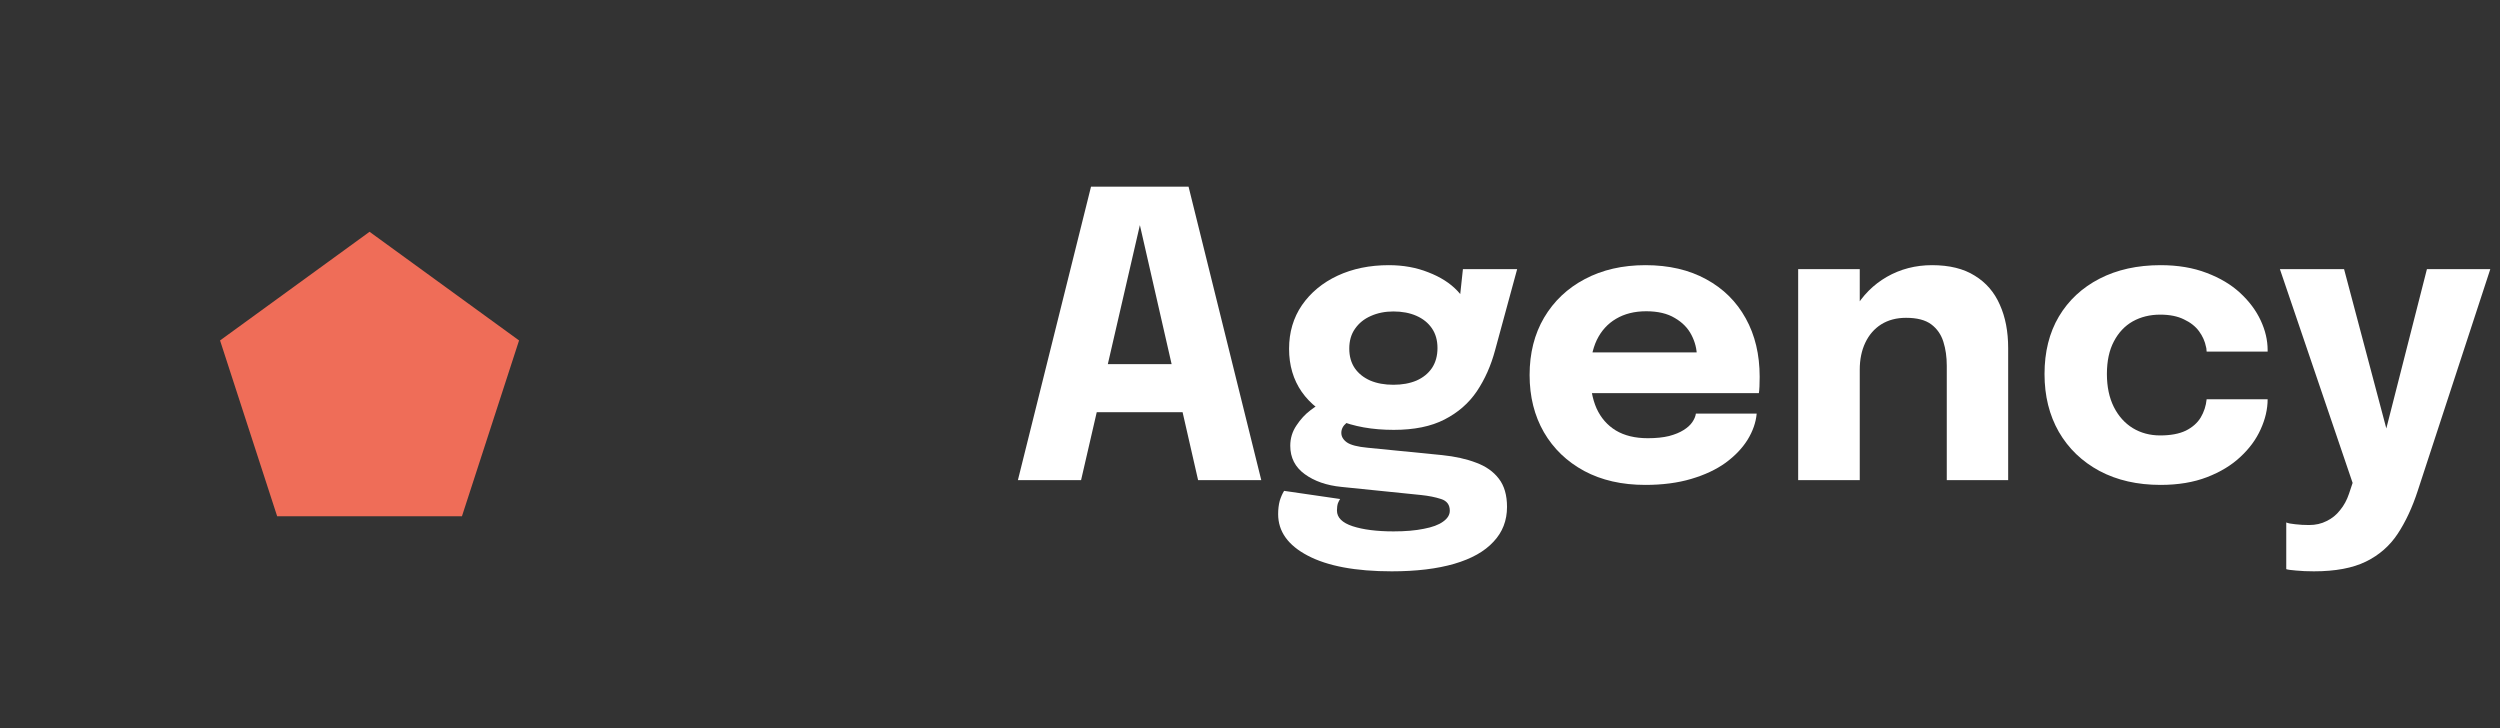 <svg width="151" height="44" viewBox="0 0 151 44" fill="none" xmlns="http://www.w3.org/2000/svg">
<rect x="0" y="0" width="151" height="44" fill="#333333" stroke="none"/>
<path d="M61.481 29L65.897 11.276H71.789L76.181 29H72.365L68.837 13.544H68.861L65.297 29H61.481ZM64.649 24.896V21.992H73.049V24.896H64.649Z" fill="white"/>
<path d="M87.1 27.488C87.884 27.568 88.568 27.72 89.152 27.944C89.744 28.16 90.204 28.484 90.532 28.916C90.86 29.34 91.024 29.908 91.024 30.62C91.024 31.444 90.752 32.144 90.208 32.72C89.672 33.304 88.884 33.748 87.844 34.052C86.804 34.356 85.544 34.508 84.064 34.508C81.88 34.508 80.188 34.192 78.988 33.56C77.796 32.936 77.2 32.1 77.2 31.052C77.2 30.756 77.232 30.488 77.296 30.248C77.368 30.016 77.456 29.816 77.56 29.648L80.944 30.14C80.904 30.196 80.86 30.28 80.812 30.392C80.772 30.512 80.752 30.66 80.752 30.836C80.752 31.26 81.068 31.576 81.7 31.784C82.34 31.992 83.164 32.096 84.172 32.096C84.884 32.096 85.492 32.044 85.996 31.94C86.508 31.844 86.896 31.7 87.16 31.508C87.432 31.316 87.568 31.096 87.568 30.848C87.568 30.488 87.392 30.252 87.04 30.14C86.696 30.028 86.296 29.948 85.84 29.9L81.016 29.408C80.128 29.32 79.392 29.064 78.808 28.64C78.224 28.216 77.932 27.644 77.932 26.924C77.932 26.476 78.056 26.068 78.304 25.7C78.552 25.324 78.836 25.016 79.156 24.776C79.476 24.528 79.744 24.372 79.96 24.308L81.856 25.268C81.704 25.292 81.524 25.388 81.316 25.556C81.116 25.724 81.016 25.92 81.016 26.144C81.016 26.368 81.128 26.56 81.352 26.72C81.584 26.88 82.004 26.988 82.612 27.044L87.1 27.488ZM88.36 16.256H91.636L90.304 21.152C90.056 22.08 89.688 22.908 89.2 23.636C88.712 24.356 88.06 24.924 87.244 25.34C86.436 25.756 85.416 25.964 84.184 25.964C82.888 25.964 81.764 25.764 80.812 25.364C79.868 24.964 79.14 24.4 78.628 23.672C78.116 22.936 77.86 22.068 77.86 21.068C77.86 20.068 78.12 19.188 78.64 18.428C79.168 17.668 79.884 17.076 80.788 16.652C81.7 16.228 82.732 16.016 83.884 16.016C84.756 16.016 85.552 16.16 86.272 16.448C87 16.728 87.584 17.1 88.024 17.564C88.472 18.028 88.704 18.54 88.72 19.1L88.036 19.28L88.36 16.256ZM84.16 23.24C84.688 23.24 85.152 23.156 85.552 22.988C85.952 22.812 86.264 22.56 86.488 22.232C86.712 21.896 86.824 21.492 86.824 21.02C86.824 20.556 86.712 20.16 86.488 19.832C86.264 19.504 85.952 19.252 85.552 19.076C85.152 18.9 84.688 18.812 84.16 18.812C83.656 18.812 83.2 18.904 82.792 19.088C82.392 19.264 82.076 19.52 81.844 19.856C81.612 20.184 81.496 20.584 81.496 21.056C81.496 21.52 81.608 21.916 81.832 22.244C82.056 22.564 82.368 22.812 82.768 22.988C83.168 23.156 83.632 23.24 84.16 23.24Z" fill="white"/>
<path d="M94.404 23.744V21.284H102.852L102.492 21.908C102.492 21.844 102.492 21.784 102.492 21.728C102.492 21.664 102.492 21.604 102.492 21.548C102.492 21.092 102.384 20.656 102.168 20.24C101.952 19.816 101.616 19.472 101.16 19.208C100.712 18.936 100.136 18.8 99.432 18.8C98.728 18.8 98.12 18.952 97.608 19.256C97.104 19.552 96.716 19.98 96.444 20.54C96.18 21.1 96.048 21.776 96.048 22.568C96.048 23.384 96.176 24.084 96.432 24.668C96.696 25.244 97.084 25.688 97.596 26C98.116 26.312 98.76 26.468 99.528 26.468C100.024 26.468 100.452 26.424 100.812 26.336C101.172 26.24 101.464 26.12 101.688 25.976C101.92 25.832 102.096 25.672 102.216 25.496C102.336 25.32 102.408 25.148 102.432 24.98H106.104C106.056 25.516 105.872 26.044 105.552 26.564C105.232 27.076 104.788 27.54 104.22 27.956C103.652 28.364 102.96 28.688 102.144 28.928C101.336 29.168 100.412 29.288 99.372 29.288C97.964 29.288 96.736 29.008 95.688 28.448C94.64 27.88 93.828 27.1 93.252 26.108C92.676 25.108 92.388 23.956 92.388 22.652C92.388 21.332 92.68 20.176 93.264 19.184C93.856 18.184 94.676 17.408 95.724 16.856C96.78 16.296 98 16.016 99.384 16.016C100.8 16.016 102.024 16.3 103.056 16.868C104.088 17.428 104.884 18.216 105.444 19.232C106.004 20.24 106.284 21.416 106.284 22.76C106.284 22.96 106.28 23.152 106.272 23.336C106.264 23.52 106.252 23.656 106.236 23.744H94.404Z" fill="white"/>
<path d="M117.585 29V23.588C117.585 23.284 117.585 23.008 117.585 22.76C117.585 22.512 117.585 22.288 117.585 22.088C117.585 21.56 117.517 21.08 117.381 20.648C117.245 20.208 117.001 19.856 116.649 19.592C116.297 19.328 115.789 19.196 115.125 19.196C114.549 19.196 114.049 19.328 113.625 19.592C113.209 19.856 112.889 20.224 112.665 20.696C112.441 21.168 112.329 21.712 112.329 22.328L111.297 21.584C111.297 20.48 111.537 19.512 112.017 18.68C112.497 17.848 113.145 17.196 113.961 16.724C114.785 16.252 115.697 16.016 116.697 16.016C117.745 16.016 118.605 16.228 119.277 16.652C119.957 17.068 120.461 17.652 120.789 18.404C121.125 19.148 121.293 20.02 121.293 21.02C121.293 21.428 121.293 21.884 121.293 22.388C121.293 22.892 121.293 23.408 121.293 23.936V29H117.585ZM108.609 29V16.256H112.329V29H108.609Z" fill="white"/>
<path d="M130.497 29.288C129.097 29.288 127.869 29.008 126.813 28.448C125.757 27.88 124.937 27.092 124.353 26.084C123.777 25.076 123.489 23.912 123.489 22.592C123.489 21.256 123.777 20.1 124.353 19.124C124.937 18.14 125.757 17.376 126.813 16.832C127.869 16.288 129.097 16.016 130.497 16.016C131.545 16.016 132.473 16.172 133.281 16.484C134.089 16.788 134.765 17.192 135.309 17.696C135.853 18.2 136.265 18.752 136.545 19.352C136.825 19.952 136.965 20.548 136.965 21.14C136.965 21.148 136.965 21.164 136.965 21.188C136.965 21.204 136.965 21.22 136.965 21.236H133.281C133.281 21.188 133.277 21.144 133.269 21.104C133.269 21.056 133.261 21.008 133.245 20.96C133.181 20.624 133.041 20.308 132.825 20.012C132.609 19.716 132.305 19.476 131.913 19.292C131.529 19.1 131.049 19.004 130.473 19.004C129.857 19.004 129.305 19.14 128.817 19.412C128.337 19.684 127.957 20.088 127.677 20.624C127.397 21.152 127.257 21.808 127.257 22.592C127.257 23.36 127.397 24.024 127.677 24.584C127.957 25.136 128.337 25.56 128.817 25.856C129.305 26.152 129.857 26.3 130.473 26.3C131.105 26.3 131.621 26.204 132.021 26.012C132.421 25.812 132.721 25.548 132.921 25.22C133.121 24.884 133.241 24.516 133.281 24.116H136.965C136.965 24.708 136.825 25.312 136.545 25.928C136.273 26.536 135.865 27.092 135.321 27.596C134.785 28.1 134.113 28.508 133.305 28.82C132.497 29.132 131.561 29.288 130.497 29.288Z" fill="white"/>
<path d="M139.758 34.508C139.358 34.508 138.998 34.492 138.678 34.46C138.366 34.436 138.17 34.408 138.09 34.376V31.556C138.194 31.604 138.374 31.64 138.63 31.664C138.894 31.696 139.174 31.712 139.47 31.712C139.862 31.712 140.214 31.632 140.526 31.472C140.846 31.32 141.118 31.1 141.342 30.812C141.574 30.532 141.754 30.2 141.882 29.816L142.098 29.168L137.706 16.256H141.582L144.354 26.708H143.922L146.586 16.256H150.414L146.034 29.636C145.706 30.644 145.302 31.512 144.822 32.24C144.342 32.968 143.702 33.528 142.902 33.92C142.102 34.312 141.054 34.508 139.758 34.508Z" fill="white"/>
<path fill-rule="evenodd" clip-rule="evenodd" d="M22.321 14L31.351 20.563L27.902 31.181H16.74L13.291 20.563L22.321 14Z" fill="#EF6D58"/>
</svg>
